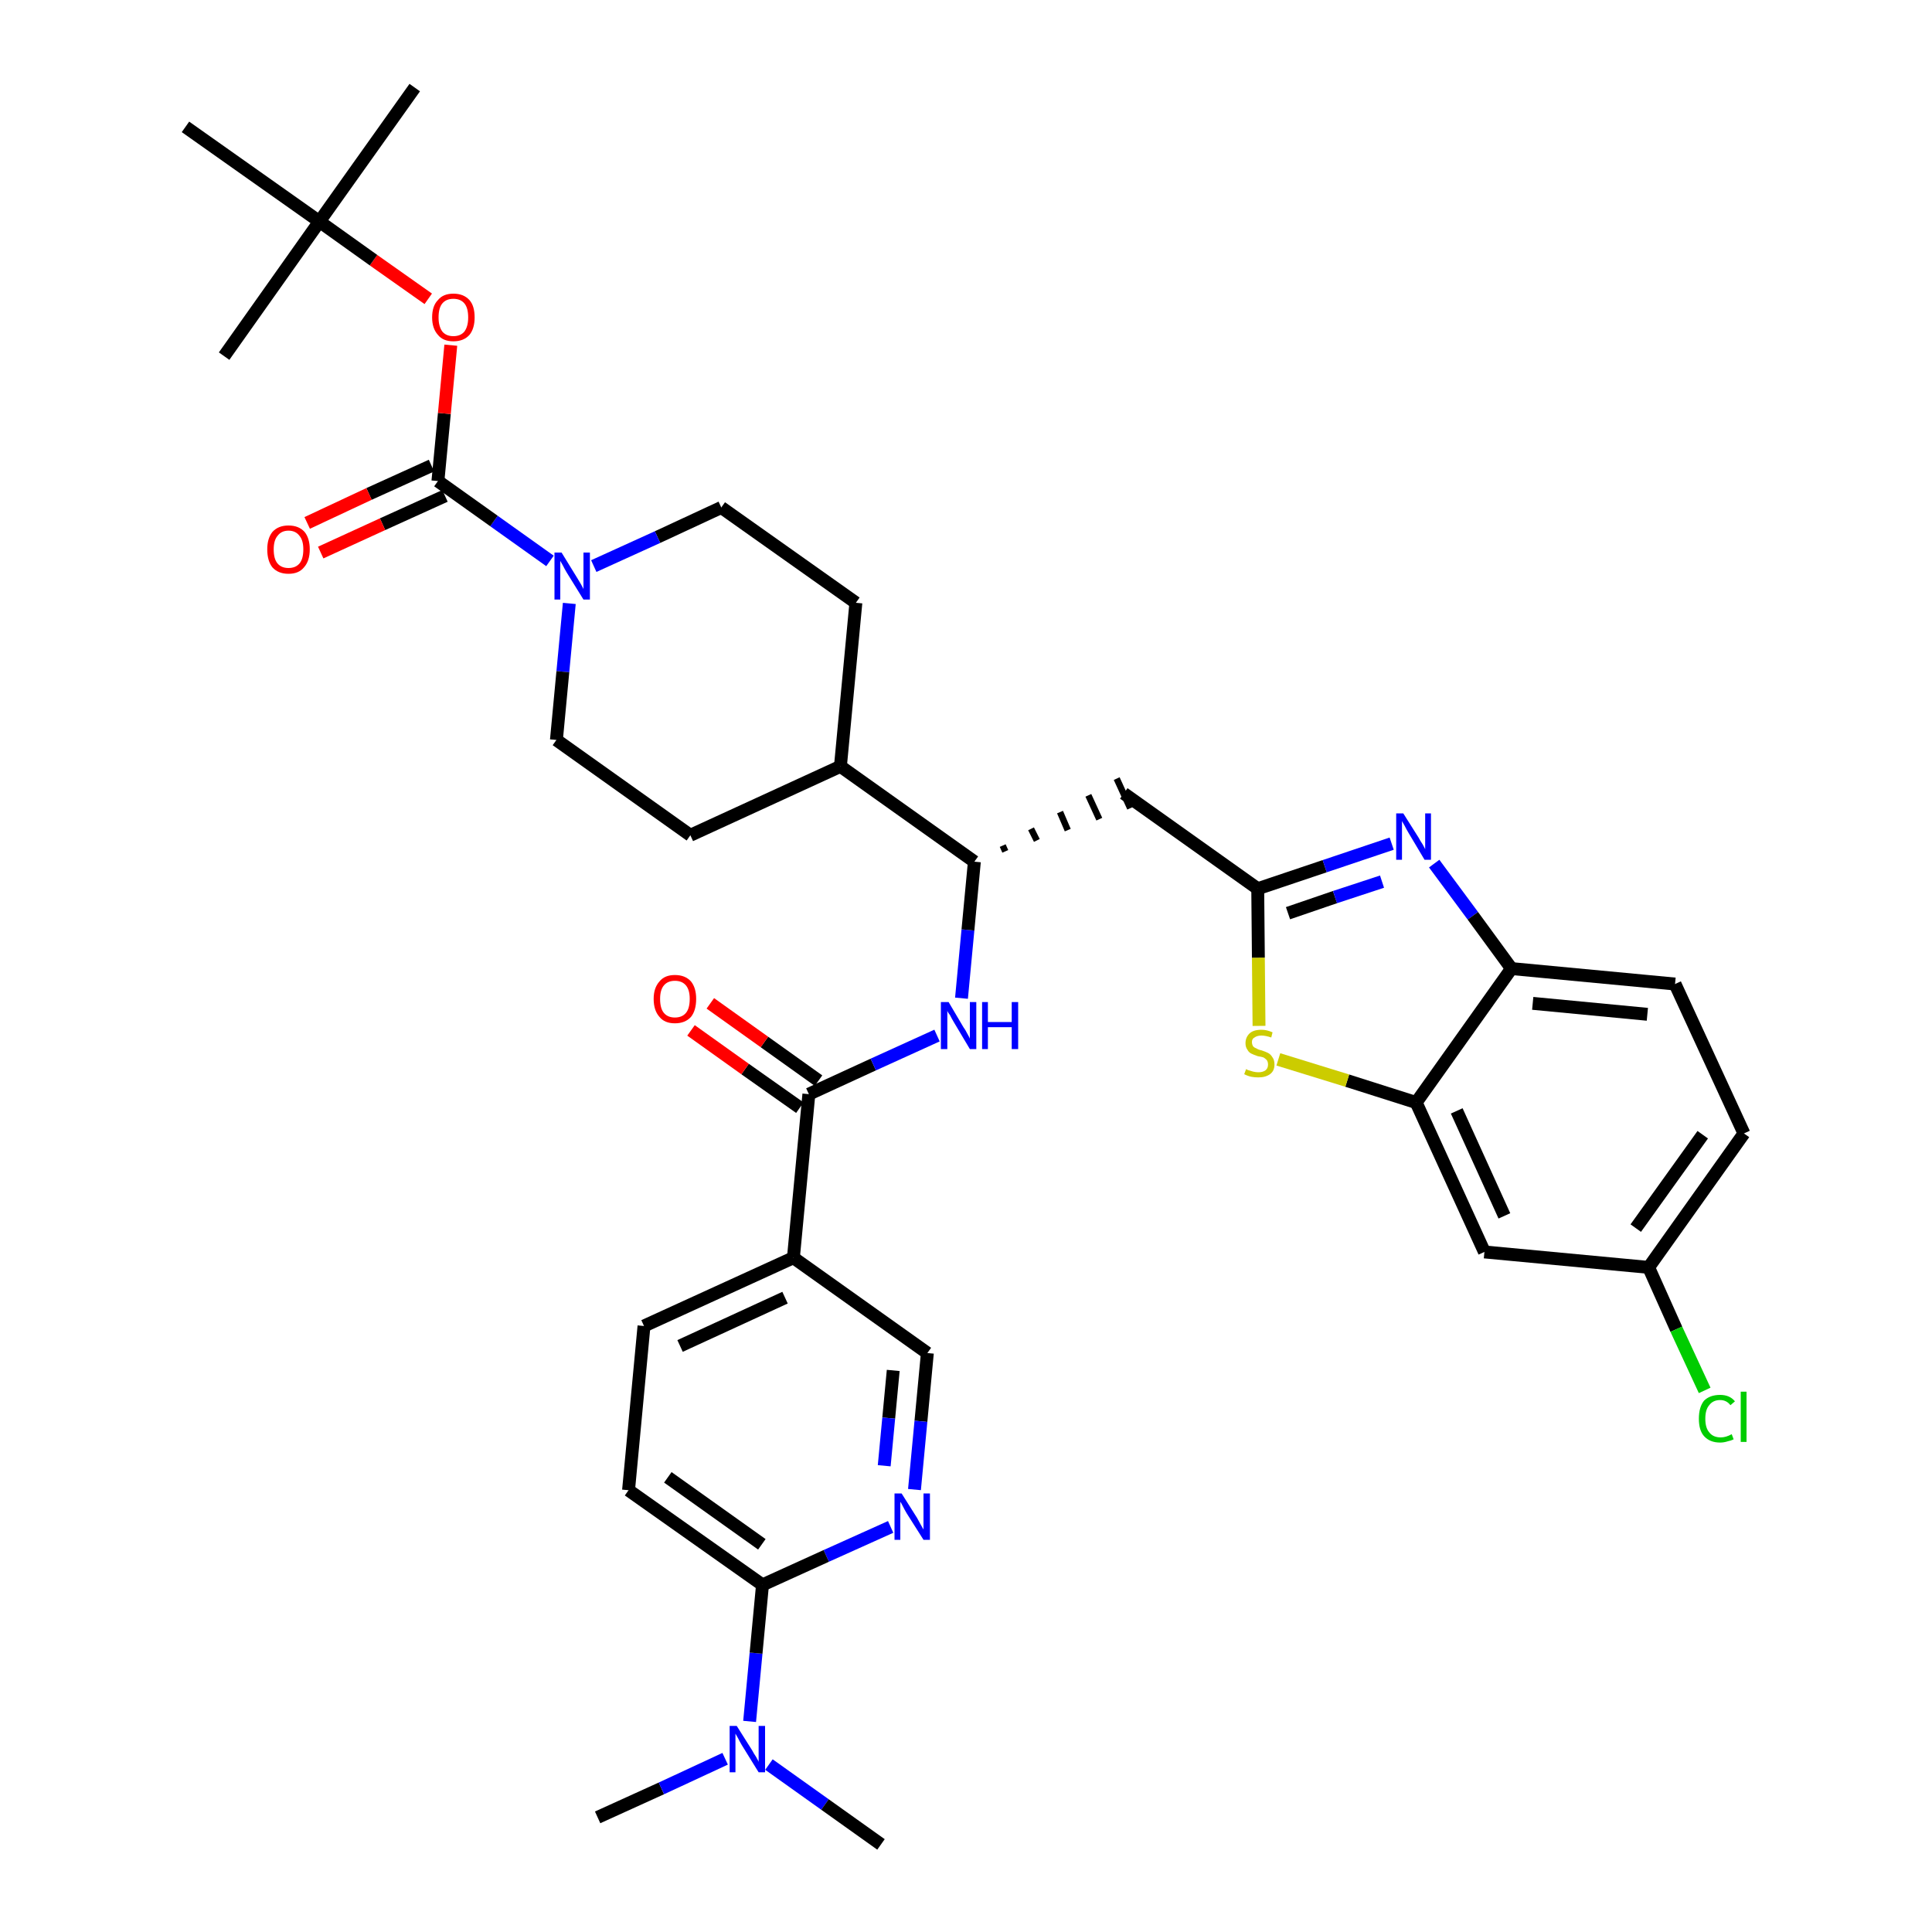 <?xml version='1.0' encoding='iso-8859-1'?>
<svg version='1.1' baseProfile='full'
              xmlns='http://www.w3.org/2000/svg'
                      xmlns:rdkit='http://www.rdkit.org/xml'
                      xmlns:xlink='http://www.w3.org/1999/xlink'
                  xml:space='preserve'
width='300px' height='300px' viewBox='0 0 300 300'>
<!-- END OF HEADER -->
<path class='bond-0 atom-0 atom-1' d='M 92.8,282.2 L 102.7,277.7' style='fill:none;fill-rule:evenodd;stroke:#000000;stroke-width:2.0px;stroke-linecap:butt;stroke-linejoin:miter;stroke-opacity:1' />
<path class='bond-0 atom-0 atom-1' d='M 102.7,277.7 L 112.6,273.1' style='fill:none;fill-rule:evenodd;stroke:#0000FF;stroke-width:2.0px;stroke-linecap:butt;stroke-linejoin:miter;stroke-opacity:1' />
<path class='bond-1 atom-1 atom-2' d='M 119.4,274.0 L 128.1,280.2' style='fill:none;fill-rule:evenodd;stroke:#0000FF;stroke-width:2.0px;stroke-linecap:butt;stroke-linejoin:miter;stroke-opacity:1' />
<path class='bond-1 atom-1 atom-2' d='M 128.1,280.2 L 136.8,286.4' style='fill:none;fill-rule:evenodd;stroke:#000000;stroke-width:2.0px;stroke-linecap:butt;stroke-linejoin:miter;stroke-opacity:1' />
<path class='bond-2 atom-1 atom-3' d='M 116.4,267.3 L 117.4,256.7' style='fill:none;fill-rule:evenodd;stroke:#0000FF;stroke-width:2.0px;stroke-linecap:butt;stroke-linejoin:miter;stroke-opacity:1' />
<path class='bond-2 atom-1 atom-3' d='M 117.4,256.7 L 118.4,246.1' style='fill:none;fill-rule:evenodd;stroke:#000000;stroke-width:2.0px;stroke-linecap:butt;stroke-linejoin:miter;stroke-opacity:1' />
<path class='bond-3 atom-3 atom-4' d='M 118.4,246.1 L 97.6,231.4' style='fill:none;fill-rule:evenodd;stroke:#000000;stroke-width:2.0px;stroke-linecap:butt;stroke-linejoin:miter;stroke-opacity:1' />
<path class='bond-3 atom-3 atom-4' d='M 118.3,239.8 L 103.7,229.4' style='fill:none;fill-rule:evenodd;stroke:#000000;stroke-width:2.0px;stroke-linecap:butt;stroke-linejoin:miter;stroke-opacity:1' />
<path class='bond-36 atom-36 atom-3' d='M 138.3,237.1 L 128.3,241.6' style='fill:none;fill-rule:evenodd;stroke:#0000FF;stroke-width:2.0px;stroke-linecap:butt;stroke-linejoin:miter;stroke-opacity:1' />
<path class='bond-36 atom-36 atom-3' d='M 128.3,241.6 L 118.4,246.1' style='fill:none;fill-rule:evenodd;stroke:#000000;stroke-width:2.0px;stroke-linecap:butt;stroke-linejoin:miter;stroke-opacity:1' />
<path class='bond-4 atom-4 atom-5' d='M 97.6,231.4 L 100.0,205.9' style='fill:none;fill-rule:evenodd;stroke:#000000;stroke-width:2.0px;stroke-linecap:butt;stroke-linejoin:miter;stroke-opacity:1' />
<path class='bond-5 atom-5 atom-6' d='M 100.0,205.9 L 123.2,195.3' style='fill:none;fill-rule:evenodd;stroke:#000000;stroke-width:2.0px;stroke-linecap:butt;stroke-linejoin:miter;stroke-opacity:1' />
<path class='bond-5 atom-5 atom-6' d='M 105.6,209.0 L 121.9,201.5' style='fill:none;fill-rule:evenodd;stroke:#000000;stroke-width:2.0px;stroke-linecap:butt;stroke-linejoin:miter;stroke-opacity:1' />
<path class='bond-6 atom-6 atom-7' d='M 123.2,195.3 L 125.6,169.9' style='fill:none;fill-rule:evenodd;stroke:#000000;stroke-width:2.0px;stroke-linecap:butt;stroke-linejoin:miter;stroke-opacity:1' />
<path class='bond-34 atom-6 atom-35' d='M 123.2,195.3 L 144.0,210.1' style='fill:none;fill-rule:evenodd;stroke:#000000;stroke-width:2.0px;stroke-linecap:butt;stroke-linejoin:miter;stroke-opacity:1' />
<path class='bond-7 atom-7 atom-8' d='M 127.1,167.8 L 118.7,161.8' style='fill:none;fill-rule:evenodd;stroke:#000000;stroke-width:2.0px;stroke-linecap:butt;stroke-linejoin:miter;stroke-opacity:1' />
<path class='bond-7 atom-7 atom-8' d='M 118.7,161.8 L 110.3,155.8' style='fill:none;fill-rule:evenodd;stroke:#FF0000;stroke-width:2.0px;stroke-linecap:butt;stroke-linejoin:miter;stroke-opacity:1' />
<path class='bond-7 atom-7 atom-8' d='M 124.2,172.0 L 115.7,166.0' style='fill:none;fill-rule:evenodd;stroke:#000000;stroke-width:2.0px;stroke-linecap:butt;stroke-linejoin:miter;stroke-opacity:1' />
<path class='bond-7 atom-7 atom-8' d='M 115.7,166.0 L 107.3,160.0' style='fill:none;fill-rule:evenodd;stroke:#FF0000;stroke-width:2.0px;stroke-linecap:butt;stroke-linejoin:miter;stroke-opacity:1' />
<path class='bond-8 atom-7 atom-9' d='M 125.6,169.9 L 135.6,165.3' style='fill:none;fill-rule:evenodd;stroke:#000000;stroke-width:2.0px;stroke-linecap:butt;stroke-linejoin:miter;stroke-opacity:1' />
<path class='bond-8 atom-7 atom-9' d='M 135.6,165.3 L 145.5,160.8' style='fill:none;fill-rule:evenodd;stroke:#0000FF;stroke-width:2.0px;stroke-linecap:butt;stroke-linejoin:miter;stroke-opacity:1' />
<path class='bond-9 atom-9 atom-10' d='M 149.3,155.0 L 150.3,144.4' style='fill:none;fill-rule:evenodd;stroke:#0000FF;stroke-width:2.0px;stroke-linecap:butt;stroke-linejoin:miter;stroke-opacity:1' />
<path class='bond-9 atom-9 atom-10' d='M 150.3,144.4 L 151.3,133.8' style='fill:none;fill-rule:evenodd;stroke:#000000;stroke-width:2.0px;stroke-linecap:butt;stroke-linejoin:miter;stroke-opacity:1' />
<path class='bond-10 atom-10 atom-11' d='M 156.1,132.2 L 155.7,131.3' style='fill:none;fill-rule:evenodd;stroke:#000000;stroke-width:1.0px;stroke-linecap:butt;stroke-linejoin:miter;stroke-opacity:1' />
<path class='bond-10 atom-10 atom-11' d='M 161.0,130.5 L 160.1,128.7' style='fill:none;fill-rule:evenodd;stroke:#000000;stroke-width:1.0px;stroke-linecap:butt;stroke-linejoin:miter;stroke-opacity:1' />
<path class='bond-10 atom-10 atom-11' d='M 165.8,128.9 L 164.6,126.1' style='fill:none;fill-rule:evenodd;stroke:#000000;stroke-width:1.0px;stroke-linecap:butt;stroke-linejoin:miter;stroke-opacity:1' />
<path class='bond-10 atom-10 atom-11' d='M 170.7,127.2 L 169.0,123.5' style='fill:none;fill-rule:evenodd;stroke:#000000;stroke-width:1.0px;stroke-linecap:butt;stroke-linejoin:miter;stroke-opacity:1' />
<path class='bond-10 atom-10 atom-11' d='M 175.5,125.5 L 173.4,120.9' style='fill:none;fill-rule:evenodd;stroke:#000000;stroke-width:1.0px;stroke-linecap:butt;stroke-linejoin:miter;stroke-opacity:1' />
<path class='bond-21 atom-10 atom-22' d='M 151.3,133.8 L 130.5,119.0' style='fill:none;fill-rule:evenodd;stroke:#000000;stroke-width:2.0px;stroke-linecap:butt;stroke-linejoin:miter;stroke-opacity:1' />
<path class='bond-11 atom-11 atom-12' d='M 174.5,123.2 L 195.3,138.0' style='fill:none;fill-rule:evenodd;stroke:#000000;stroke-width:2.0px;stroke-linecap:butt;stroke-linejoin:miter;stroke-opacity:1' />
<path class='bond-12 atom-12 atom-13' d='M 195.3,138.0 L 205.7,134.5' style='fill:none;fill-rule:evenodd;stroke:#000000;stroke-width:2.0px;stroke-linecap:butt;stroke-linejoin:miter;stroke-opacity:1' />
<path class='bond-12 atom-12 atom-13' d='M 205.7,134.5 L 216.1,131.0' style='fill:none;fill-rule:evenodd;stroke:#0000FF;stroke-width:2.0px;stroke-linecap:butt;stroke-linejoin:miter;stroke-opacity:1' />
<path class='bond-12 atom-12 atom-13' d='M 200.0,141.8 L 207.3,139.3' style='fill:none;fill-rule:evenodd;stroke:#000000;stroke-width:2.0px;stroke-linecap:butt;stroke-linejoin:miter;stroke-opacity:1' />
<path class='bond-12 atom-12 atom-13' d='M 207.3,139.3 L 214.6,136.9' style='fill:none;fill-rule:evenodd;stroke:#0000FF;stroke-width:2.0px;stroke-linecap:butt;stroke-linejoin:miter;stroke-opacity:1' />
<path class='bond-37 atom-21 atom-12' d='M 195.5,159.3 L 195.4,148.7' style='fill:none;fill-rule:evenodd;stroke:#CCCC00;stroke-width:2.0px;stroke-linecap:butt;stroke-linejoin:miter;stroke-opacity:1' />
<path class='bond-37 atom-21 atom-12' d='M 195.4,148.7 L 195.3,138.0' style='fill:none;fill-rule:evenodd;stroke:#000000;stroke-width:2.0px;stroke-linecap:butt;stroke-linejoin:miter;stroke-opacity:1' />
<path class='bond-13 atom-13 atom-14' d='M 222.7,134.1 L 228.7,142.2' style='fill:none;fill-rule:evenodd;stroke:#0000FF;stroke-width:2.0px;stroke-linecap:butt;stroke-linejoin:miter;stroke-opacity:1' />
<path class='bond-13 atom-13 atom-14' d='M 228.7,142.2 L 234.7,150.4' style='fill:none;fill-rule:evenodd;stroke:#000000;stroke-width:2.0px;stroke-linecap:butt;stroke-linejoin:miter;stroke-opacity:1' />
<path class='bond-14 atom-14 atom-15' d='M 234.7,150.4 L 260.1,152.8' style='fill:none;fill-rule:evenodd;stroke:#000000;stroke-width:2.0px;stroke-linecap:butt;stroke-linejoin:miter;stroke-opacity:1' />
<path class='bond-14 atom-14 atom-15' d='M 238.0,155.8 L 255.8,157.5' style='fill:none;fill-rule:evenodd;stroke:#000000;stroke-width:2.0px;stroke-linecap:butt;stroke-linejoin:miter;stroke-opacity:1' />
<path class='bond-39 atom-20 atom-14' d='M 219.9,171.2 L 234.7,150.4' style='fill:none;fill-rule:evenodd;stroke:#000000;stroke-width:2.0px;stroke-linecap:butt;stroke-linejoin:miter;stroke-opacity:1' />
<path class='bond-15 atom-15 atom-16' d='M 260.1,152.8 L 270.8,176.0' style='fill:none;fill-rule:evenodd;stroke:#000000;stroke-width:2.0px;stroke-linecap:butt;stroke-linejoin:miter;stroke-opacity:1' />
<path class='bond-16 atom-16 atom-17' d='M 270.8,176.0 L 256.0,196.8' style='fill:none;fill-rule:evenodd;stroke:#000000;stroke-width:2.0px;stroke-linecap:butt;stroke-linejoin:miter;stroke-opacity:1' />
<path class='bond-16 atom-16 atom-17' d='M 264.4,176.2 L 254.0,190.7' style='fill:none;fill-rule:evenodd;stroke:#000000;stroke-width:2.0px;stroke-linecap:butt;stroke-linejoin:miter;stroke-opacity:1' />
<path class='bond-17 atom-17 atom-18' d='M 256.0,196.8 L 260.3,206.4' style='fill:none;fill-rule:evenodd;stroke:#000000;stroke-width:2.0px;stroke-linecap:butt;stroke-linejoin:miter;stroke-opacity:1' />
<path class='bond-17 atom-17 atom-18' d='M 260.3,206.4 L 264.7,215.9' style='fill:none;fill-rule:evenodd;stroke:#00CC00;stroke-width:2.0px;stroke-linecap:butt;stroke-linejoin:miter;stroke-opacity:1' />
<path class='bond-18 atom-17 atom-19' d='M 256.0,196.8 L 230.5,194.4' style='fill:none;fill-rule:evenodd;stroke:#000000;stroke-width:2.0px;stroke-linecap:butt;stroke-linejoin:miter;stroke-opacity:1' />
<path class='bond-19 atom-19 atom-20' d='M 230.5,194.4 L 219.9,171.2' style='fill:none;fill-rule:evenodd;stroke:#000000;stroke-width:2.0px;stroke-linecap:butt;stroke-linejoin:miter;stroke-opacity:1' />
<path class='bond-19 atom-19 atom-20' d='M 233.6,188.8 L 226.2,172.5' style='fill:none;fill-rule:evenodd;stroke:#000000;stroke-width:2.0px;stroke-linecap:butt;stroke-linejoin:miter;stroke-opacity:1' />
<path class='bond-20 atom-20 atom-21' d='M 219.9,171.2 L 209.2,167.8' style='fill:none;fill-rule:evenodd;stroke:#000000;stroke-width:2.0px;stroke-linecap:butt;stroke-linejoin:miter;stroke-opacity:1' />
<path class='bond-20 atom-20 atom-21' d='M 209.2,167.8 L 198.5,164.5' style='fill:none;fill-rule:evenodd;stroke:#CCCC00;stroke-width:2.0px;stroke-linecap:butt;stroke-linejoin:miter;stroke-opacity:1' />
<path class='bond-22 atom-22 atom-23' d='M 130.5,119.0 L 132.9,93.6' style='fill:none;fill-rule:evenodd;stroke:#000000;stroke-width:2.0px;stroke-linecap:butt;stroke-linejoin:miter;stroke-opacity:1' />
<path class='bond-38 atom-34 atom-22' d='M 107.2,129.7 L 130.5,119.0' style='fill:none;fill-rule:evenodd;stroke:#000000;stroke-width:2.0px;stroke-linecap:butt;stroke-linejoin:miter;stroke-opacity:1' />
<path class='bond-23 atom-23 atom-24' d='M 132.9,93.6 L 112.0,78.8' style='fill:none;fill-rule:evenodd;stroke:#000000;stroke-width:2.0px;stroke-linecap:butt;stroke-linejoin:miter;stroke-opacity:1' />
<path class='bond-24 atom-24 atom-25' d='M 112.0,78.8 L 102.1,83.4' style='fill:none;fill-rule:evenodd;stroke:#000000;stroke-width:2.0px;stroke-linecap:butt;stroke-linejoin:miter;stroke-opacity:1' />
<path class='bond-24 atom-24 atom-25' d='M 102.1,83.4 L 92.2,87.9' style='fill:none;fill-rule:evenodd;stroke:#0000FF;stroke-width:2.0px;stroke-linecap:butt;stroke-linejoin:miter;stroke-opacity:1' />
<path class='bond-25 atom-25 atom-26' d='M 85.4,87.1 L 76.7,80.9' style='fill:none;fill-rule:evenodd;stroke:#0000FF;stroke-width:2.0px;stroke-linecap:butt;stroke-linejoin:miter;stroke-opacity:1' />
<path class='bond-25 atom-25 atom-26' d='M 76.7,80.9 L 68.0,74.7' style='fill:none;fill-rule:evenodd;stroke:#000000;stroke-width:2.0px;stroke-linecap:butt;stroke-linejoin:miter;stroke-opacity:1' />
<path class='bond-32 atom-25 atom-33' d='M 88.4,93.7 L 87.4,104.3' style='fill:none;fill-rule:evenodd;stroke:#0000FF;stroke-width:2.0px;stroke-linecap:butt;stroke-linejoin:miter;stroke-opacity:1' />
<path class='bond-32 atom-25 atom-33' d='M 87.4,104.3 L 86.4,114.9' style='fill:none;fill-rule:evenodd;stroke:#000000;stroke-width:2.0px;stroke-linecap:butt;stroke-linejoin:miter;stroke-opacity:1' />
<path class='bond-26 atom-26 atom-27' d='M 67.0,72.3 L 57.3,76.7' style='fill:none;fill-rule:evenodd;stroke:#000000;stroke-width:2.0px;stroke-linecap:butt;stroke-linejoin:miter;stroke-opacity:1' />
<path class='bond-26 atom-26 atom-27' d='M 57.3,76.7 L 47.7,81.2' style='fill:none;fill-rule:evenodd;stroke:#FF0000;stroke-width:2.0px;stroke-linecap:butt;stroke-linejoin:miter;stroke-opacity:1' />
<path class='bond-26 atom-26 atom-27' d='M 69.1,77.0 L 59.4,81.4' style='fill:none;fill-rule:evenodd;stroke:#000000;stroke-width:2.0px;stroke-linecap:butt;stroke-linejoin:miter;stroke-opacity:1' />
<path class='bond-26 atom-26 atom-27' d='M 59.4,81.4 L 49.8,85.8' style='fill:none;fill-rule:evenodd;stroke:#FF0000;stroke-width:2.0px;stroke-linecap:butt;stroke-linejoin:miter;stroke-opacity:1' />
<path class='bond-27 atom-26 atom-28' d='M 68.0,74.7 L 69.0,64.2' style='fill:none;fill-rule:evenodd;stroke:#000000;stroke-width:2.0px;stroke-linecap:butt;stroke-linejoin:miter;stroke-opacity:1' />
<path class='bond-27 atom-26 atom-28' d='M 69.0,64.2 L 70.0,53.6' style='fill:none;fill-rule:evenodd;stroke:#FF0000;stroke-width:2.0px;stroke-linecap:butt;stroke-linejoin:miter;stroke-opacity:1' />
<path class='bond-28 atom-28 atom-29' d='M 66.5,46.4 L 58.0,40.4' style='fill:none;fill-rule:evenodd;stroke:#FF0000;stroke-width:2.0px;stroke-linecap:butt;stroke-linejoin:miter;stroke-opacity:1' />
<path class='bond-28 atom-28 atom-29' d='M 58.0,40.4 L 49.6,34.4' style='fill:none;fill-rule:evenodd;stroke:#000000;stroke-width:2.0px;stroke-linecap:butt;stroke-linejoin:miter;stroke-opacity:1' />
<path class='bond-29 atom-29 atom-30' d='M 49.6,34.4 L 64.4,13.6' style='fill:none;fill-rule:evenodd;stroke:#000000;stroke-width:2.0px;stroke-linecap:butt;stroke-linejoin:miter;stroke-opacity:1' />
<path class='bond-30 atom-29 atom-31' d='M 49.6,34.4 L 34.8,55.3' style='fill:none;fill-rule:evenodd;stroke:#000000;stroke-width:2.0px;stroke-linecap:butt;stroke-linejoin:miter;stroke-opacity:1' />
<path class='bond-31 atom-29 atom-32' d='M 49.6,34.4 L 28.8,19.7' style='fill:none;fill-rule:evenodd;stroke:#000000;stroke-width:2.0px;stroke-linecap:butt;stroke-linejoin:miter;stroke-opacity:1' />
<path class='bond-33 atom-33 atom-34' d='M 86.4,114.9 L 107.2,129.7' style='fill:none;fill-rule:evenodd;stroke:#000000;stroke-width:2.0px;stroke-linecap:butt;stroke-linejoin:miter;stroke-opacity:1' />
<path class='bond-35 atom-35 atom-36' d='M 144.0,210.1 L 143.0,220.7' style='fill:none;fill-rule:evenodd;stroke:#000000;stroke-width:2.0px;stroke-linecap:butt;stroke-linejoin:miter;stroke-opacity:1' />
<path class='bond-35 atom-35 atom-36' d='M 143.0,220.7 L 142.0,231.3' style='fill:none;fill-rule:evenodd;stroke:#0000FF;stroke-width:2.0px;stroke-linecap:butt;stroke-linejoin:miter;stroke-opacity:1' />
<path class='bond-35 atom-35 atom-36' d='M 138.7,212.8 L 138.0,220.2' style='fill:none;fill-rule:evenodd;stroke:#000000;stroke-width:2.0px;stroke-linecap:butt;stroke-linejoin:miter;stroke-opacity:1' />
<path class='bond-35 atom-35 atom-36' d='M 138.0,220.2 L 137.3,227.6' style='fill:none;fill-rule:evenodd;stroke:#0000FF;stroke-width:2.0px;stroke-linecap:butt;stroke-linejoin:miter;stroke-opacity:1' />
<path  class='atom-1' d='M 114.4 268.0
L 116.8 271.8
Q 117.0 272.2, 117.4 272.8
Q 117.8 273.5, 117.8 273.6
L 117.8 268.0
L 118.8 268.0
L 118.8 275.2
L 117.8 275.2
L 115.2 271.0
Q 114.9 270.5, 114.6 269.9
Q 114.3 269.4, 114.2 269.2
L 114.2 275.2
L 113.3 275.2
L 113.3 268.0
L 114.4 268.0
' fill='#0000FF'/>
<path  class='atom-8' d='M 101.5 155.1
Q 101.5 153.4, 102.4 152.4
Q 103.2 151.4, 104.8 151.4
Q 106.4 151.4, 107.3 152.4
Q 108.1 153.4, 108.1 155.1
Q 108.1 156.9, 107.3 157.9
Q 106.4 158.9, 104.8 158.9
Q 103.2 158.9, 102.4 157.9
Q 101.5 156.9, 101.5 155.1
M 104.8 158.0
Q 105.9 158.0, 106.5 157.3
Q 107.1 156.6, 107.1 155.1
Q 107.1 153.7, 106.5 153.0
Q 105.9 152.3, 104.8 152.3
Q 103.7 152.3, 103.1 153.0
Q 102.5 153.7, 102.5 155.1
Q 102.5 156.6, 103.1 157.3
Q 103.7 158.0, 104.8 158.0
' fill='#FF0000'/>
<path  class='atom-9' d='M 147.3 155.6
L 149.6 159.5
Q 149.9 159.9, 150.2 160.5
Q 150.6 161.2, 150.6 161.3
L 150.6 155.6
L 151.6 155.6
L 151.6 162.9
L 150.6 162.9
L 148.1 158.7
Q 147.8 158.2, 147.5 157.6
Q 147.1 157.1, 147.1 156.9
L 147.1 162.9
L 146.1 162.9
L 146.1 155.6
L 147.3 155.6
' fill='#0000FF'/>
<path  class='atom-9' d='M 152.5 155.6
L 153.4 155.6
L 153.4 158.7
L 157.1 158.7
L 157.1 155.6
L 158.1 155.6
L 158.1 162.9
L 157.1 162.9
L 157.1 159.5
L 153.4 159.5
L 153.4 162.9
L 152.5 162.9
L 152.5 155.6
' fill='#0000FF'/>
<path  class='atom-13' d='M 217.9 126.3
L 220.3 130.1
Q 220.5 130.5, 220.9 131.1
Q 221.3 131.8, 221.3 131.9
L 221.3 126.3
L 222.2 126.3
L 222.2 133.5
L 221.2 133.5
L 218.7 129.3
Q 218.4 128.8, 218.1 128.2
Q 217.8 127.7, 217.7 127.5
L 217.7 133.5
L 216.8 133.5
L 216.8 126.3
L 217.9 126.3
' fill='#0000FF'/>
<path  class='atom-18' d='M 263.8 220.3
Q 263.8 218.5, 264.6 217.5
Q 265.5 216.6, 267.1 216.6
Q 268.6 216.6, 269.4 217.6
L 268.7 218.2
Q 268.1 217.4, 267.1 217.4
Q 266.0 217.4, 265.4 218.2
Q 264.8 218.9, 264.8 220.3
Q 264.8 221.7, 265.4 222.4
Q 266.0 223.2, 267.2 223.2
Q 268.0 223.2, 268.9 222.7
L 269.2 223.5
Q 268.8 223.7, 268.3 223.8
Q 267.7 224.0, 267.1 224.0
Q 265.5 224.0, 264.6 223.0
Q 263.8 222.1, 263.8 220.3
' fill='#00CC00'/>
<path  class='atom-18' d='M 270.3 216.1
L 271.2 216.1
L 271.2 223.9
L 270.3 223.9
L 270.3 216.1
' fill='#00CC00'/>
<path  class='atom-21' d='M 193.5 166.0
Q 193.6 166.1, 193.9 166.2
Q 194.3 166.3, 194.6 166.4
Q 195.0 166.5, 195.4 166.5
Q 196.1 166.5, 196.5 166.2
Q 196.9 165.9, 196.9 165.3
Q 196.9 164.9, 196.7 164.6
Q 196.5 164.4, 196.2 164.2
Q 195.9 164.1, 195.3 164.0
Q 194.7 163.8, 194.3 163.6
Q 193.9 163.4, 193.7 163.0
Q 193.4 162.6, 193.4 162.0
Q 193.4 161.1, 194.0 160.5
Q 194.6 159.9, 195.9 159.9
Q 196.7 159.9, 197.6 160.3
L 197.4 161.1
Q 196.5 160.8, 195.9 160.8
Q 195.2 160.8, 194.8 161.1
Q 194.4 161.3, 194.4 161.8
Q 194.4 162.2, 194.6 162.5
Q 194.8 162.7, 195.1 162.8
Q 195.4 163.0, 195.9 163.1
Q 196.5 163.3, 196.9 163.5
Q 197.3 163.7, 197.6 164.2
Q 197.9 164.6, 197.9 165.3
Q 197.9 166.3, 197.2 166.8
Q 196.5 167.3, 195.4 167.3
Q 194.8 167.3, 194.3 167.2
Q 193.8 167.1, 193.2 166.8
L 193.5 166.0
' fill='#CCCC00'/>
<path  class='atom-25' d='M 87.2 85.8
L 89.6 89.7
Q 89.8 90.0, 90.2 90.7
Q 90.6 91.4, 90.6 91.5
L 90.6 85.8
L 91.6 85.8
L 91.6 93.1
L 90.6 93.1
L 88.0 88.9
Q 87.7 88.4, 87.4 87.8
Q 87.1 87.3, 87.0 87.1
L 87.0 93.1
L 86.1 93.1
L 86.1 85.8
L 87.2 85.8
' fill='#0000FF'/>
<path  class='atom-27' d='M 41.5 85.3
Q 41.5 83.6, 42.3 82.6
Q 43.2 81.6, 44.8 81.6
Q 46.4 81.6, 47.3 82.6
Q 48.1 83.6, 48.1 85.3
Q 48.1 87.1, 47.2 88.1
Q 46.4 89.1, 44.8 89.1
Q 43.2 89.1, 42.3 88.1
Q 41.5 87.1, 41.5 85.3
M 44.8 88.2
Q 45.9 88.2, 46.5 87.5
Q 47.1 86.8, 47.1 85.3
Q 47.1 83.9, 46.5 83.2
Q 45.9 82.4, 44.8 82.4
Q 43.7 82.4, 43.1 83.2
Q 42.5 83.9, 42.5 85.3
Q 42.5 86.8, 43.1 87.5
Q 43.7 88.2, 44.8 88.2
' fill='#FF0000'/>
<path  class='atom-28' d='M 67.1 49.3
Q 67.1 47.5, 68.0 46.6
Q 68.8 45.6, 70.4 45.6
Q 72.0 45.6, 72.9 46.6
Q 73.7 47.5, 73.7 49.3
Q 73.7 51.0, 72.9 52.0
Q 72.0 53.0, 70.4 53.0
Q 68.8 53.0, 68.0 52.0
Q 67.1 51.0, 67.1 49.3
M 70.4 52.2
Q 71.5 52.2, 72.1 51.5
Q 72.7 50.7, 72.7 49.3
Q 72.7 47.8, 72.1 47.1
Q 71.5 46.4, 70.4 46.4
Q 69.3 46.4, 68.7 47.1
Q 68.1 47.8, 68.1 49.3
Q 68.1 50.7, 68.7 51.5
Q 69.3 52.2, 70.4 52.2
' fill='#FF0000'/>
<path  class='atom-36' d='M 140.0 231.9
L 142.4 235.7
Q 142.6 236.1, 143.0 236.8
Q 143.4 237.5, 143.4 237.5
L 143.4 231.9
L 144.4 231.9
L 144.4 239.1
L 143.4 239.1
L 140.8 235.0
Q 140.5 234.5, 140.2 233.9
Q 139.9 233.3, 139.8 233.2
L 139.8 239.1
L 138.9 239.1
L 138.9 231.9
L 140.0 231.9
' fill='#0000FF'/>
</svg>
